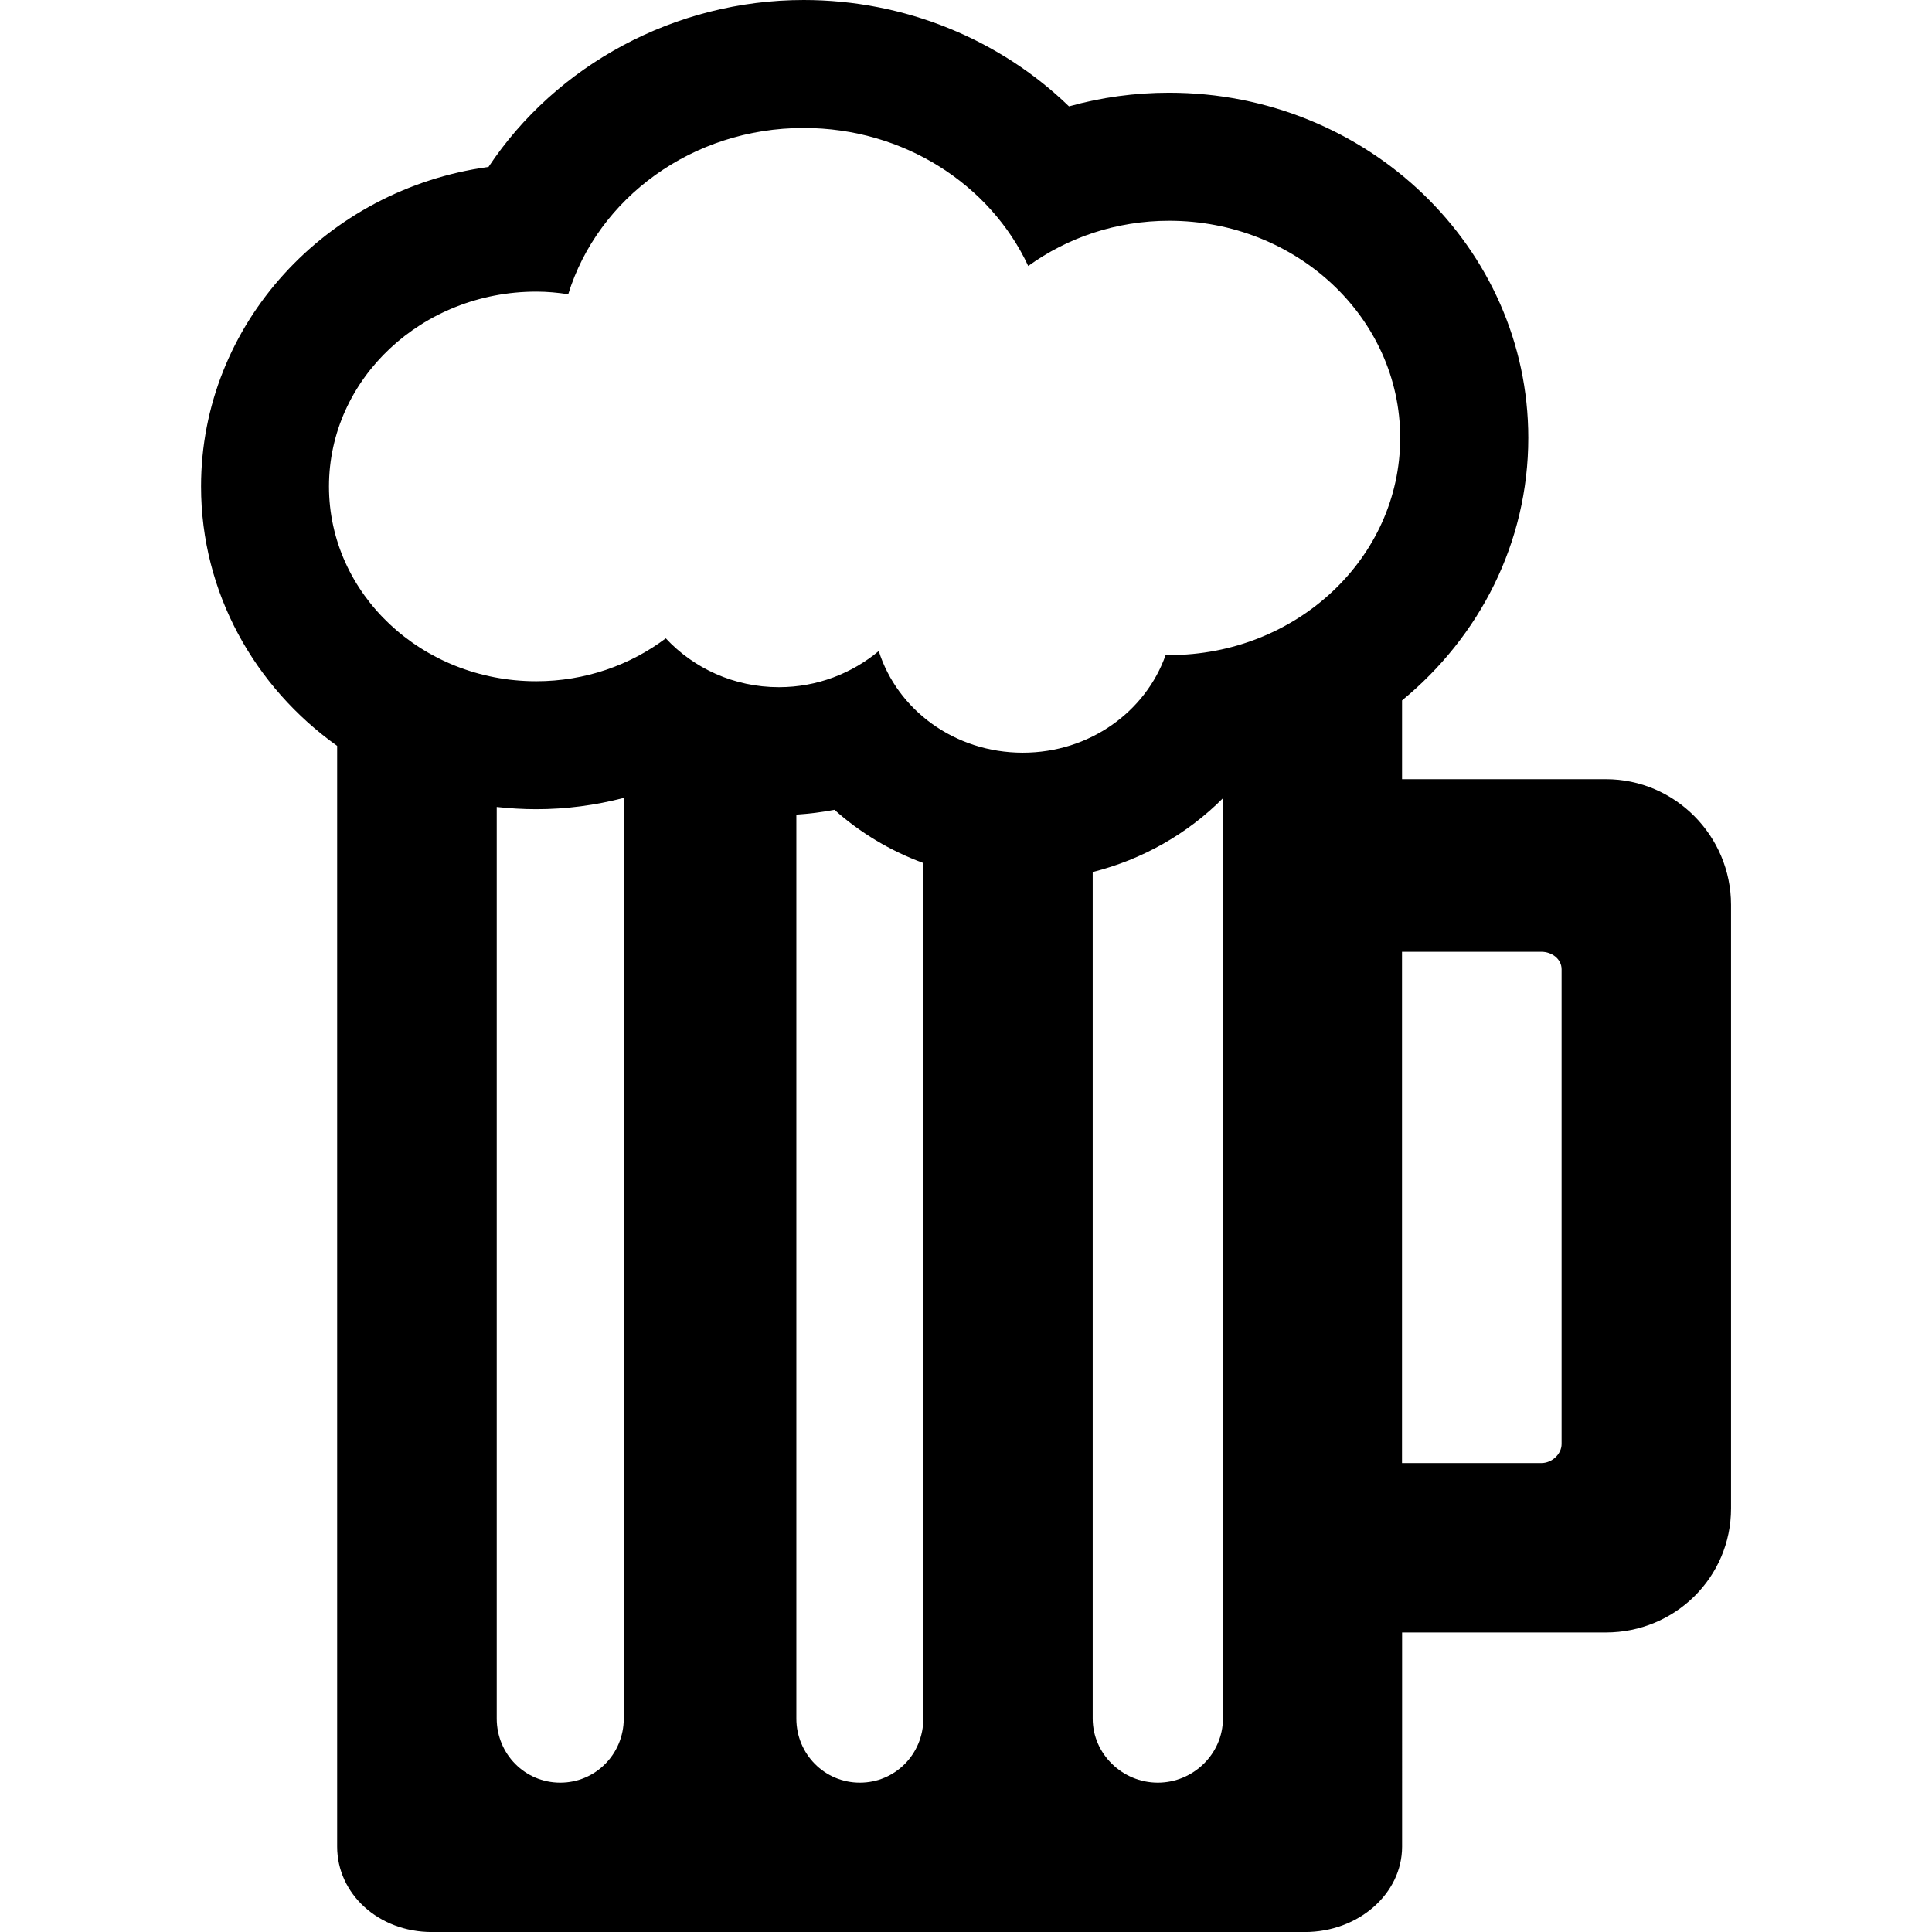 <?xml version="1.0" encoding="iso-8859-1"?>
<!-- Generator: Adobe Illustrator 16.0.0, SVG Export Plug-In . SVG Version: 6.00 Build 0)  -->
<!DOCTYPE svg PUBLIC "-//W3C//DTD SVG 1.1//EN" "http://www.w3.org/Graphics/SVG/1.1/DTD/svg11.dtd">
<svg version="1.1" id="Capa_1" xmlns="http://www.w3.org/2000/svg" xmlns:xlink="http://www.w3.org/1999/xlink" x="0px" y="0px"
	 width="45.884px" height="45.885px" viewBox="0 0 45.884 45.885" style="enable-background:new 0 0 45.884 45.885;"
	 xml:space="preserve">
<g>
	<path d="M38.138,18.505h-4.84v-1.871c1.834-1.506,2.998-3.742,2.998-6.235c0-4.521-3.826-8.197-8.529-8.197
		c-0.815,0-1.614,0.11-2.379,0.324C23.75,0.939,21.493,0,19.088,0c-3.066,0-5.885,1.553-7.486,3.964
		c-3.855,0.531-6.827,3.732-6.827,7.589c0,2.522,1.273,4.765,3.232,6.161v26.142c0,1.121,0.979,2.029,2.252,2.029h20.729
		c1.275,0,2.311-0.908,2.311-2.029V38.77h4.84c1.639,0,2.972-1.307,2.972-2.945V21.489C41.11,19.85,39.777,18.505,38.138,18.505z
		 M12.738,6.926c0.258,0,0.51,0.024,0.757,0.062c0.704-2.279,2.938-3.949,5.591-3.949c2.386,0,4.434,1.35,5.334,3.278
		c0.928-0.671,2.086-1.074,3.346-1.074c3.031,0,5.488,2.308,5.488,5.156c0,2.85-2.457,5.159-5.488,5.159
		c-0.028,0-0.056-0.004-0.082-0.004c-0.473,1.345-1.805,2.322-3.393,2.322c-1.624,0-2.98-1.021-3.421-2.414
		c-0.633,0.527-1.458,0.858-2.37,0.858c-1.076,0-2.03-0.454-2.688-1.16c-0.843,0.635-1.912,1.019-3.076,1.019
		c-2.719,0-4.923-2.072-4.923-4.626C7.814,8.997,10.019,6.926,12.738,6.926z M13.305,42.337c-0.839,0-1.508-0.68-1.508-1.52V19.165
		c0.309,0.034,0.623,0.053,0.941,0.053c0.703,0,1.4-0.092,2.076-0.268v21.867C14.813,41.657,14.145,42.337,13.305,42.337z
		 M20.421,42.337c-0.839,0-1.508-0.68-1.508-1.52v-21.47c0.304-0.02,0.607-0.057,0.905-0.115c0.611,0.546,1.327,0.976,2.11,1.264
		v20.322C21.929,41.657,21.261,42.337,20.421,42.337z M27.497,42.337c-0.839,0-1.546-0.68-1.546-1.52V20.71
		c1.184-0.298,2.253-0.908,3.093-1.752v21.859C29.043,41.657,28.337,42.337,27.497,42.337z M37.087,34.294
		c0,0.244-0.234,0.453-0.479,0.453h-3.311V22.604h3.311c0.244,0,0.479,0.17,0.479,0.416V34.294z"/>
</g>
<g>
</g>
<g>
</g>
<g>
</g>
<g>
</g>
<g>
</g>
<g>
</g>
<g>
</g>
<g>
</g>
<g>
</g>
<g>
</g>
<g>
</g>
<g>
</g>
<g>
</g>
<g>
</g>
<g>
</g>
</svg>

